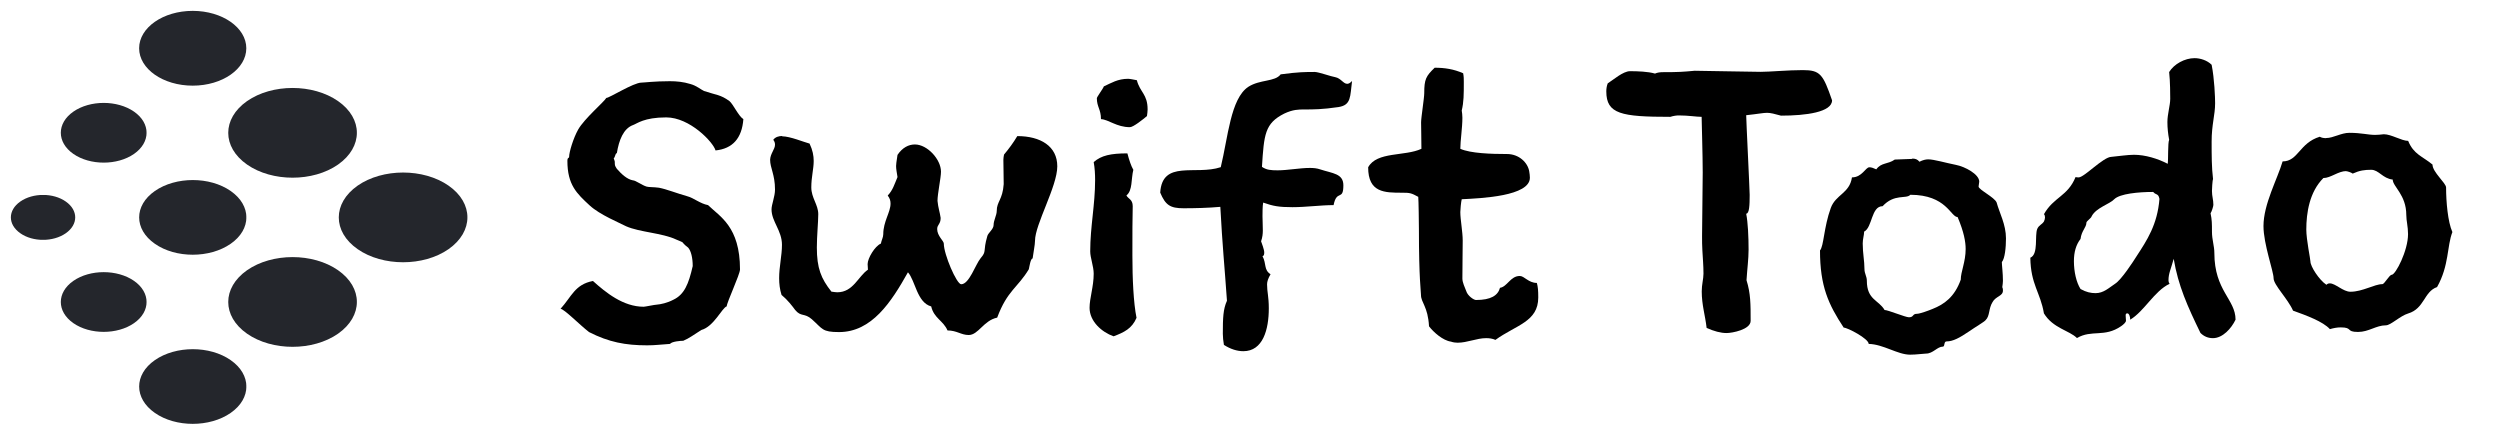 <?xml version="1.0" encoding="UTF-8"?>
<svg id="Calque_1" xmlns="http://www.w3.org/2000/svg" viewBox="0 0 230 40">
    <defs>
        <clipPath id="clippath">
            <path d="M6.75,25.84c1.54-1.07,4.04-1.07,5.58,0,1.54,1.07,1.54,2.82,0,3.89-1.54,1.07-4.04,1.07-5.58,0-1.54-1.07-1.54-2.82,0-3.89Z"
                  style="fill:none;"/>
        </clipPath>
        <clipPath id="clippath-1">
            <path d="M22.73,9.3c2.31-1.61,6.06-1.61,8.37,0,2.31,1.61,2.31,4.22,0,5.84-2.31,1.61-6.06,1.61-8.37,0-2.31-1.61-2.31-4.22,0-5.84Z"
                  style="fill:none;"/>
        </clipPath>
        <clipPath id="clippath-2">
            <path d="M14.25,17.57c1.93-1.34,5.05-1.34,6.97,0,1.93,1.34,1.93,3.52,0,4.86-1.93,1.34-5.05,1.34-6.97,0-1.93-1.34-1.93-3.52,0-4.86Z"
                  style="fill:none;"/>
        </clipPath>
        <clipPath id="clippath-3">
            <path d="M1.87,18.54c1.16-.81,3.03-.81,4.18,0,1.16,.81,1.16,2.11,0,2.92-1.16,.81-3.03,.81-4.18,0-1.16-.81-1.16-2.11,0-2.92Z"
                  style="fill:none;"/>
        </clipPath>
        <clipPath id="clippath-4">
            <ellipse cx="17.73" cy="4.44" rx="4.93" ry="3.44" style="fill:none;"/>
        </clipPath>
        <clipPath id="clippath-5">
            <path d="M6.75,10.27c1.54-1.07,4.04-1.07,5.58,0,1.54,1.07,1.54,2.82,0,3.89-1.54,1.07-4.04,1.07-5.58,0-1.54-1.07-1.54-2.82,0-3.89Z"
                  style="fill:none;"/>
        </clipPath>
        <clipPath id="clippath-6">
            <path d="M14.25,33.13c1.93-1.34,5.05-1.34,6.97,0,1.93,1.34,1.93,3.52,0,4.86-1.93,1.34-5.05,1.34-6.97,0-1.93-1.34-1.93-3.52,0-4.86Z"
                  style="fill:none;"/>
        </clipPath>
        <clipPath id="clippath-7">
            <path d="M32.9,17.08c2.31-1.61,6.06-1.61,8.37,0,2.31,1.61,2.31,4.22,0,5.84-2.31,1.61-6.06,1.61-8.37,0-2.31-1.61-2.31-4.22,0-5.84Z"
                  style="fill:none;"/>
        </clipPath>
        <clipPath id="clippath-8">
            <path d="M22.73,24.86c2.31-1.61,6.06-1.61,8.37,0,2.31,1.61,2.31,4.22,0,5.84-2.31,1.61-6.06,1.61-8.37,0-2.31-1.61-2.31-4.22,0-5.84Z"
                  style="fill:none;"/>
        </clipPath>
    </defs>
    <g>
        <g style="clip-path:url(#clippath);">
            <polygon points="5.59 25.03 13.48 25.03 13.48 30.53 5.59 30.53 5.59 25.03" style="fill:#24262c;"/>
        </g>
        <g style="clip-path:url(#clippath-1);">
            <polygon points="21 8.09 32.83 8.09 32.83 16.35 21 16.35 21 8.09" style="fill:#24262c;"/>
        </g>
        <g style="clip-path:url(#clippath-2);">
            <polygon points="12.8 16.56 22.66 16.56 22.66 23.44 12.8 23.44 12.8 16.56" style="fill:#24262c;"/>
        </g>
        <g style="clip-path:url(#clippath-3);">
            <polygon points="1 17.94 6.92 17.94 6.92 22.06 1 22.06 1 17.94" style="fill:#24262c;"/>
        </g>
        <g style="clip-path:url(#clippath-4);">
            <polygon points="12.8 1 22.66 1 22.66 7.88 12.8 7.88 12.8 1" style="fill:#24262c;"/>
        </g>
        <g style="clip-path:url(#clippath-5);">
            <polygon points="5.59 9.47 13.48 9.47 13.48 14.97 5.59 14.97 5.59 9.47" style="fill:#24262c;"/>
        </g>
        <g style="clip-path:url(#clippath-6);">
            <polygon points="12.8 32.12 22.66 32.12 22.66 39 12.8 39 12.8 32.12" style="fill:#24262c;"/>
        </g>
        <g style="clip-path:url(#clippath-7);">
            <polygon points="31.17 15.87 43 15.87 43 24.13 31.17 24.13 31.17 15.87" style="fill:#24262c;"/>
        </g>
        <g style="clip-path:url(#clippath-8);">
            <polygon points="21 23.65 32.83 23.65 32.83 31.91 21 31.91 21 23.65" style="fill:#24262c;"/>
        </g>
    </g>
    <g>
        <path d="M54.19,30.55c-.9-.7-2.27-2.11-2.62-2.14,1.02-1.12,1.31-2.24,2.98-2.56,1.18,1.06,2.78,2.37,4.67,2.37,.13,0,1.02-.19,1.18-.19,.38-.03,.99-.16,1.54-.45,1.02-.48,1.41-1.44,1.79-3.1,0-.77-.16-1.41-.42-1.7-.16-.13-.35-.26-.51-.48-.06-.06-.51-.22-.58-.26-1.28-.61-3.36-.67-4.61-1.22-.61-.32-2.43-1.06-3.36-1.92-1.18-1.09-2.05-1.89-2.05-4.1,0-.35,.16-.22,.16-.38,0-.42,.38-1.7,.83-2.5,.58-1.02,2.4-2.56,2.59-2.91,.29,0,2.5-1.41,3.23-1.41,.26,0,1.18-.13,2.62-.13,.61,0,1.25,.06,1.89,.26,.58,.16,.96,.51,1.25,.64,1.12,.38,1.5,.32,2.34,.93,.35,.29,.83,1.38,1.28,1.66-.13,1.76-.99,2.72-2.56,2.88-.22-.77-2.37-3.04-4.54-3.04-2.05,0-2.69,.58-3.04,.7-.9,.32-1.31,1.41-1.5,2.59-.16,0-.16,.45-.29,.45,0,.06,.1,.26,.1,.35,0,.32,0,.35,.19,.64,.42,.48,.93,.96,1.47,1.06,.26,0,.83,.45,1.28,.58,.22,.06,.61,.03,1.12,.1,.7,.13,1.63,.51,2.66,.8,.51,.13,1.15,.67,1.86,.8,1.09,1.06,2.94,1.98,2.94,5.92,0,.45-1.22,3.04-1.22,3.39-.45,.16-1.18,1.86-2.34,2.18-.67,.42-1.12,.77-1.66,.99-.22,0-1.06,.06-1.22,.29-.99,.06-1.31,.13-2.11,.13-1.98,0-3.52-.29-5.34-1.22Z"/>
        <path d="M71.95,12.54c.74,0,2.02,.54,2.53,.67,.29,.61,.38,1.12,.38,1.6,0,.74-.22,1.47-.22,2.43s.64,1.6,.64,2.46c0,.74-.13,2.02-.13,3.07,0,1.89,.38,2.85,1.34,4.06,.22,.03,.38,.06,.54,.06,1.47,0,1.92-1.47,2.82-2.08,0-.19-.03-.35-.03-.51,0-.54,.67-1.66,1.22-1.89,.06-.32,.22-.58,.22-.86,0-1.18,.67-2.02,.67-2.82,0-.26-.06-.48-.26-.74,.48-.51,.61-1.02,.9-1.7-.06-.42-.13-.7-.13-1.02,0-.16,.03-.35,.13-1.02,.45-.67,1.02-.96,1.6-.96,1.15,0,2.4,1.38,2.4,2.5,0,.58-.32,2.02-.32,2.69,.06,.64,.22,1.06,.29,1.57,0,.58-.32,.61-.32,1.02,0,.64,.61,1.09,.61,1.34,0,.99,1.18,3.74,1.6,3.74,.74,0,1.31-1.82,1.79-2.4,.58-.67,.19-.58,.61-2.02,.06-.29,.58-.64,.58-1.02,0-.45,.29-.9,.29-1.31,0-.86,.54-1.02,.64-2.46,0-.83-.03-1.54-.03-2.24,0-.16,.03-.32,.06-.48,.45-.54,.86-1.09,1.22-1.7,2.14,0,3.68,.93,3.68,2.78s-2.05,5.34-2.05,6.85c0,.38-.16,1.12-.22,1.63-.19,0-.29,.74-.35,.99-1.02,1.7-1.98,1.95-2.91,4.45-1.25,.26-1.73,1.6-2.62,1.6-.7,0-1.09-.42-1.95-.42-.38-.9-1.25-1.12-1.5-2.21-1.31-.35-1.47-2.4-2.14-3.14-1.54,2.75-3.33,5.5-6.34,5.5-1.57,0-1.5-.29-2.5-1.18-.7-.61-.99-.19-1.54-.86-.26-.35-.67-.9-1.25-1.38-.16-.51-.22-1.02-.22-1.54,0-1.06,.26-2.08,.26-3.07,0-1.31-.96-2.14-.96-3.26,0-.45,.32-1.18,.32-1.82,0-1.38-.45-1.98-.45-2.75,.03-.58,.45-.96,.45-1.38,0-.13-.03-.29-.16-.45,.19-.26,.51-.35,.83-.35Z"/>
        <path d="M104.27,15.61c-.22,.86-.06,1.92-.64,2.37,.16,.32,.58,.35,.58,.99-.03,1.02-.03,2.59-.03,4.54,0,2.11,.1,4.35,.38,5.73-.42,.99-1.15,1.34-2.11,1.7-1.09-.38-2.21-1.38-2.21-2.62,0-.9,.38-1.95,.38-3.14,0-.67-.32-1.47-.32-2.05,0-2.27,.45-4.29,.45-6.56,0-.54-.03-1.12-.13-1.66,.7-.61,1.57-.8,3.1-.8,.16,.61,.35,1.18,.54,1.5Zm1.31-5.54c0,.19-.03,.38-.06,.61-.35,.29-1.25,1.02-1.57,1.02-1.22,0-1.95-.7-2.66-.74,0-.9-.38-1.12-.38-1.92,0-.13,.61-.93,.64-1.09,.7-.32,1.28-.7,2.24-.7,.16,0,.64,.1,.8,.13,.29,1.12,.99,1.28,.99,2.69Z"/>
        <path d="M116.21,18.65c-.06,.29-.06,1.02-.06,1.25,0,.61,.03,.51,.03,1.31,0,.29-.03,.61-.16,.99,.06,.16,.29,.77,.29,1.02,0,.19-.03,.32-.16,.35,.38,.7,.1,1.25,.74,1.66-.22,.38-.32,.67-.32,.93,0,.7,.16,1.12,.16,2.21,0,1.95-.54,3.94-2.34,3.94-.58,0-1.18-.19-1.79-.58-.06-.38-.1-.7-.1-1.02,0-1.47,.03-2.27,.38-3.04-.22-3.17-.42-5.06-.61-8.64-1.12,.1-2.34,.13-3.39,.13-1.22,0-1.66-.29-2.14-1.44,.19-3.04,3.26-1.57,5.57-2.34,.67-2.75,.9-6.3,2.53-7.39,1.09-.7,2.46-.45,2.98-1.15,1.63-.22,2.3-.22,3.14-.22,.35,0,1.5,.42,1.89,.48,.51,.1,.74,.61,1.09,.61,.13,0,.26-.06,.45-.26-.19,1.44-.06,2.21-1.25,2.4-1.5,.22-2.3,.22-3.17,.22-.48,0-1.02,0-1.82,.38-1.79,.9-1.86,1.92-2.05,4.9,.42,.29,.83,.32,1.44,.32,.93,0,2.02-.22,2.98-.22,.32,0,.64,.03,.93,.13,1.15,.38,2.14,.38,2.14,1.47,0,1.47-.61,.35-.9,1.82-1.18,0-2.53,.19-3.78,.19s-1.79-.1-2.69-.42Z"/>
        <path d="M134.67,7.58c0,1.12,0,1.79-.19,2.59,.03,.19,.06,.42,.06,.67,0,.93-.19,2.11-.19,2.85,.93,.42,2.85,.48,4.29,.48,1.12,0,1.92,.8,2.05,1.6,.03,.19,.06,.38,.06,.58,0,1.7-4.45,1.89-6.27,1.98-.06,.22-.13,.96-.13,1.18,0,.7,.22,1.82,.22,2.62,0,.9-.03,2.24-.03,3.49,0,.38,.22,.8,.35,1.15,.13,.45,.7,.83,.9,.83,1.38,0,2.02-.42,2.21-1.12,.67-.1,.96-1.09,1.82-1.09,.42,0,.8,.64,1.57,.64,.1,.35,.13,.7,.13,1.34,0,2.24-2.05,2.53-3.94,3.9-.29-.13-.58-.16-.86-.16-.86,0-1.73,.42-2.62,.42-.19,0-.42-.03-.61-.1-.74-.1-1.6-.86-2.02-1.41-.1-1.82-.74-2.18-.74-2.88,0-.35-.19-1.47-.19-6.05,0-.51-.03-2.69-.06-2.98-.64-.35-.77-.38-1.47-.38-1.63,0-3.14,0-3.14-2.34,.8-1.47,3.39-.99,4.9-1.7,0-.9-.03-1.95-.03-2.43,0-.45,.29-2.24,.29-2.69,0-1.28,.16-1.57,.96-2.34,.93,0,1.76,.13,2.62,.51,.06,.29,.06,.54,.06,.8Z"/>
        <path d="M157.01,30.17c-.13-1.15-.45-2.11-.45-3.36,0-.64,.16-1.15,.16-1.63,0-.77-.06-1.34-.1-2.11-.03-.45-.03-.9-.03-1.38,0-1.44,.06-4.26,.06-5.82s-.1-4.8-.1-5.12c-.48,0-1.22-.13-2.08-.13-.22,0-.48,.03-.8,.13-4.51,0-5.89-.26-5.89-2.34,0-.22,.03-.48,.13-.74,.51-.32,1.41-1.12,2.05-1.12,.67,0,1.66,.03,2.3,.22,.22-.1,.48-.13,.74-.13,1.41,0,1.86-.03,2.91-.13,.64,0,5.21,.1,6.08,.1,.8,0,2.53-.16,3.87-.16,1.6,0,1.86,.38,2.69,2.78,0,1.09-2.4,1.41-4.7,1.41-.58-.16-.96-.26-1.28-.26-.35,0-.8,.1-1.92,.22,0,.45,.32,6.85,.32,7.33,0,.93-.03,1.73-.32,1.73,.16,.8,.22,2.14,.22,3.3,0,.9-.13,1.82-.19,2.82,.38,1.22,.38,2.18,.38,3.74,0,.8-1.7,1.12-2.21,1.12-.54,0-1.15-.16-1.86-.48Z"/>
        <path d="M175.92,14.59c.29,0,.48,.06,.67,.29,.32-.16,.58-.22,.8-.22,.54,0,1.6,.32,2.56,.51,.83,.16,2.14,.86,2.14,1.54,0,.13-.06,.32-.06,.45,0,.29,1.47,.99,1.66,1.47,.26,.96,.86,2.02,.86,3.3,0,.83-.1,1.86-.38,2.18,0,.29,.1,1.02,.1,1.73,0,.16-.03,.35-.06,.58,.06,.13,.06,.22,.06,.32,0,.51-.67,.51-.96,1.06-.38,.61-.22,1.25-.64,1.66-.13,.16-.96,.64-1.5,1.02-.9,.61-1.5,.93-2.08,.93-.29,0-.13,.48-.35,.48-.51,0-.9,.64-1.54,.64-.22,0-.9,.1-1.47,.1-1.15,0-2.46-.96-3.81-.99,0-.48-1.95-1.5-2.3-1.5-1.41-2.14-2.18-3.81-2.18-7.1,.35-.38,.35-2.14,.99-3.9,.45-1.25,1.73-1.34,1.95-2.82,.93,0,1.25-.93,1.6-.93,.19,0,.35,.06,.64,.19,.45-.64,1.06-.45,1.7-.9,.42,0,1.15-.06,1.6-.06Zm-2.72,4.38c-1.06,0-.93,1.95-1.7,2.34,0,.32-.13,.67-.13,1.09,0,.9,.16,1.6,.16,2.34,0,.45,.22,.67,.22,1.09,0,1.76,1.09,1.76,1.63,2.69,.32,0,1.92,.67,2.24,.67,.48,0,.29-.32,.74-.32,.26,0,1.06-.29,1.44-.45,1.06-.42,2.02-1.09,2.59-2.69,0-.74,.45-1.63,.45-2.82,0-.67-.16-1.57-.74-2.94-.64,0-1.02-2.05-4.35-2.05-.38,.42-1.47-.13-2.56,1.06Z"/>
        <path d="M203.79,9.5c0,1.09-.32,1.95-.32,3.52,0,1.31,0,2.37,.13,3.46-.06,.1-.1,.96-.1,1.09,0,.51,.13,.77,.13,1.28,0,.13-.16,.64-.26,.77,.13,.61,.13,.96,.13,1.7s.22,1.31,.22,1.95c0,3.49,1.95,4.26,1.95,6.14-.38,.8-1.18,1.7-2.08,1.7-.45,0-.83-.16-1.15-.48-1.18-2.43-2.05-4.35-2.46-6.82-.26,.96-.48,1.34-.48,1.98,0,.13,.03,.22,.1,.32-1.41,.67-2.3,2.5-3.62,3.3,0-.26-.1-.58-.26-.58-.13,0-.16,.06-.16,.19,0,.19,.03,.35,.03,.48,0,.16-.26,.38-.45,.51-1.54,1.06-2.69,.29-4.06,1.09-.7-.7-2.21-.9-3.04-2.27-.32-1.92-1.22-2.66-1.25-5.12,.77-.32,.38-2.05,.64-2.66,.16-.35,.42-.38,.61-.67,.06-.13,.1-.26,.1-.38,0-.1-.03-.26-.1-.29,.9-1.6,2.18-1.63,2.91-3.42,.1,.03,.19,.03,.29,.03,.51,0,2.27-1.89,3.01-1.89,.64-.06,1.5-.19,2.08-.19,1.02,0,2.18,.35,3.1,.83,.06-.38,0-1.92,.13-2.21-.1-.54-.16-1.09-.16-1.63,0-.74,.26-1.54,.26-2.14,0-.26,0-1.63-.1-2.46,.45-.74,1.44-1.28,2.34-1.28,.51,0,1.15,.19,1.57,.61,.26,1.31,.32,3.01,.32,3.55Zm-11.36,10.4c0,.13-.48,.45-.48,.58,0,.45-.45,.74-.54,1.5-.42,.54-.61,1.22-.61,2.05,0,.96,.22,1.95,.61,2.56,.51,.29,.96,.38,1.38,.38,.74,0,1.22-.48,1.79-.86,.58-.35,1.7-2.08,1.98-2.53,.96-1.47,1.92-2.91,2.11-5.28-.06-.32-.16-.38-.32-.45-.19-.06-.19-.19-.29-.19-1.31,0-3.04,.16-3.55,.67-.42,.45-1.66,.77-2.08,1.57Z"/>
        <path d="M214,12.7c.67,0,1.38-.48,2.14-.48,1.12,0,1.7,.19,2.37,.19,.16,0,.64-.03,.8-.06,.7,0,1.63,.61,2.24,.61,.51,1.25,1.31,1.41,2.24,2.18,0,.7,1.25,1.7,1.25,2.11,0,1.31,.16,3.17,.58,4.1-.51,1.31-.29,3.07-1.41,5.06-1.22,.42-1.15,1.98-2.66,2.43-.74,.22-1.6,1.09-2.05,1.09-.9,0-1.57,.61-2.56,.61-1.15,0-.45-.42-1.6-.42-.32,0-.64,.06-.99,.16-.64-.7-2.14-1.25-3.39-1.7-.48-1.09-1.79-2.37-1.79-2.98,0-.64-.93-3.14-.93-4.8,0-2.02,1.28-4.32,1.76-5.95,1.44,0,1.54-1.7,3.42-2.27,.16,.1,.38,.13,.58,.13Zm1.86,3.04c-.74,0-1.44,.64-2.11,.64-1.28,1.28-1.57,3.2-1.57,4.74,0,.93,.38,2.72,.38,2.94,0,.45,.8,1.7,1.47,2.14,.1-.1,.19-.13,.32-.13,.51,0,1.22,.77,1.89,.77,1.12,0,2.21-.7,2.94-.7,.19,0,.64-.86,.86-.86,.35,0,1.5-2.21,1.5-3.74,0-.7-.16-1.22-.16-1.76,0-1.86-1.25-2.62-1.25-3.26-.93-.1-1.28-.9-1.98-.9-.61,0-1.06,.06-1.7,.35-.13-.1-.48-.22-.61-.22Z"/>
    </g>
</svg>
